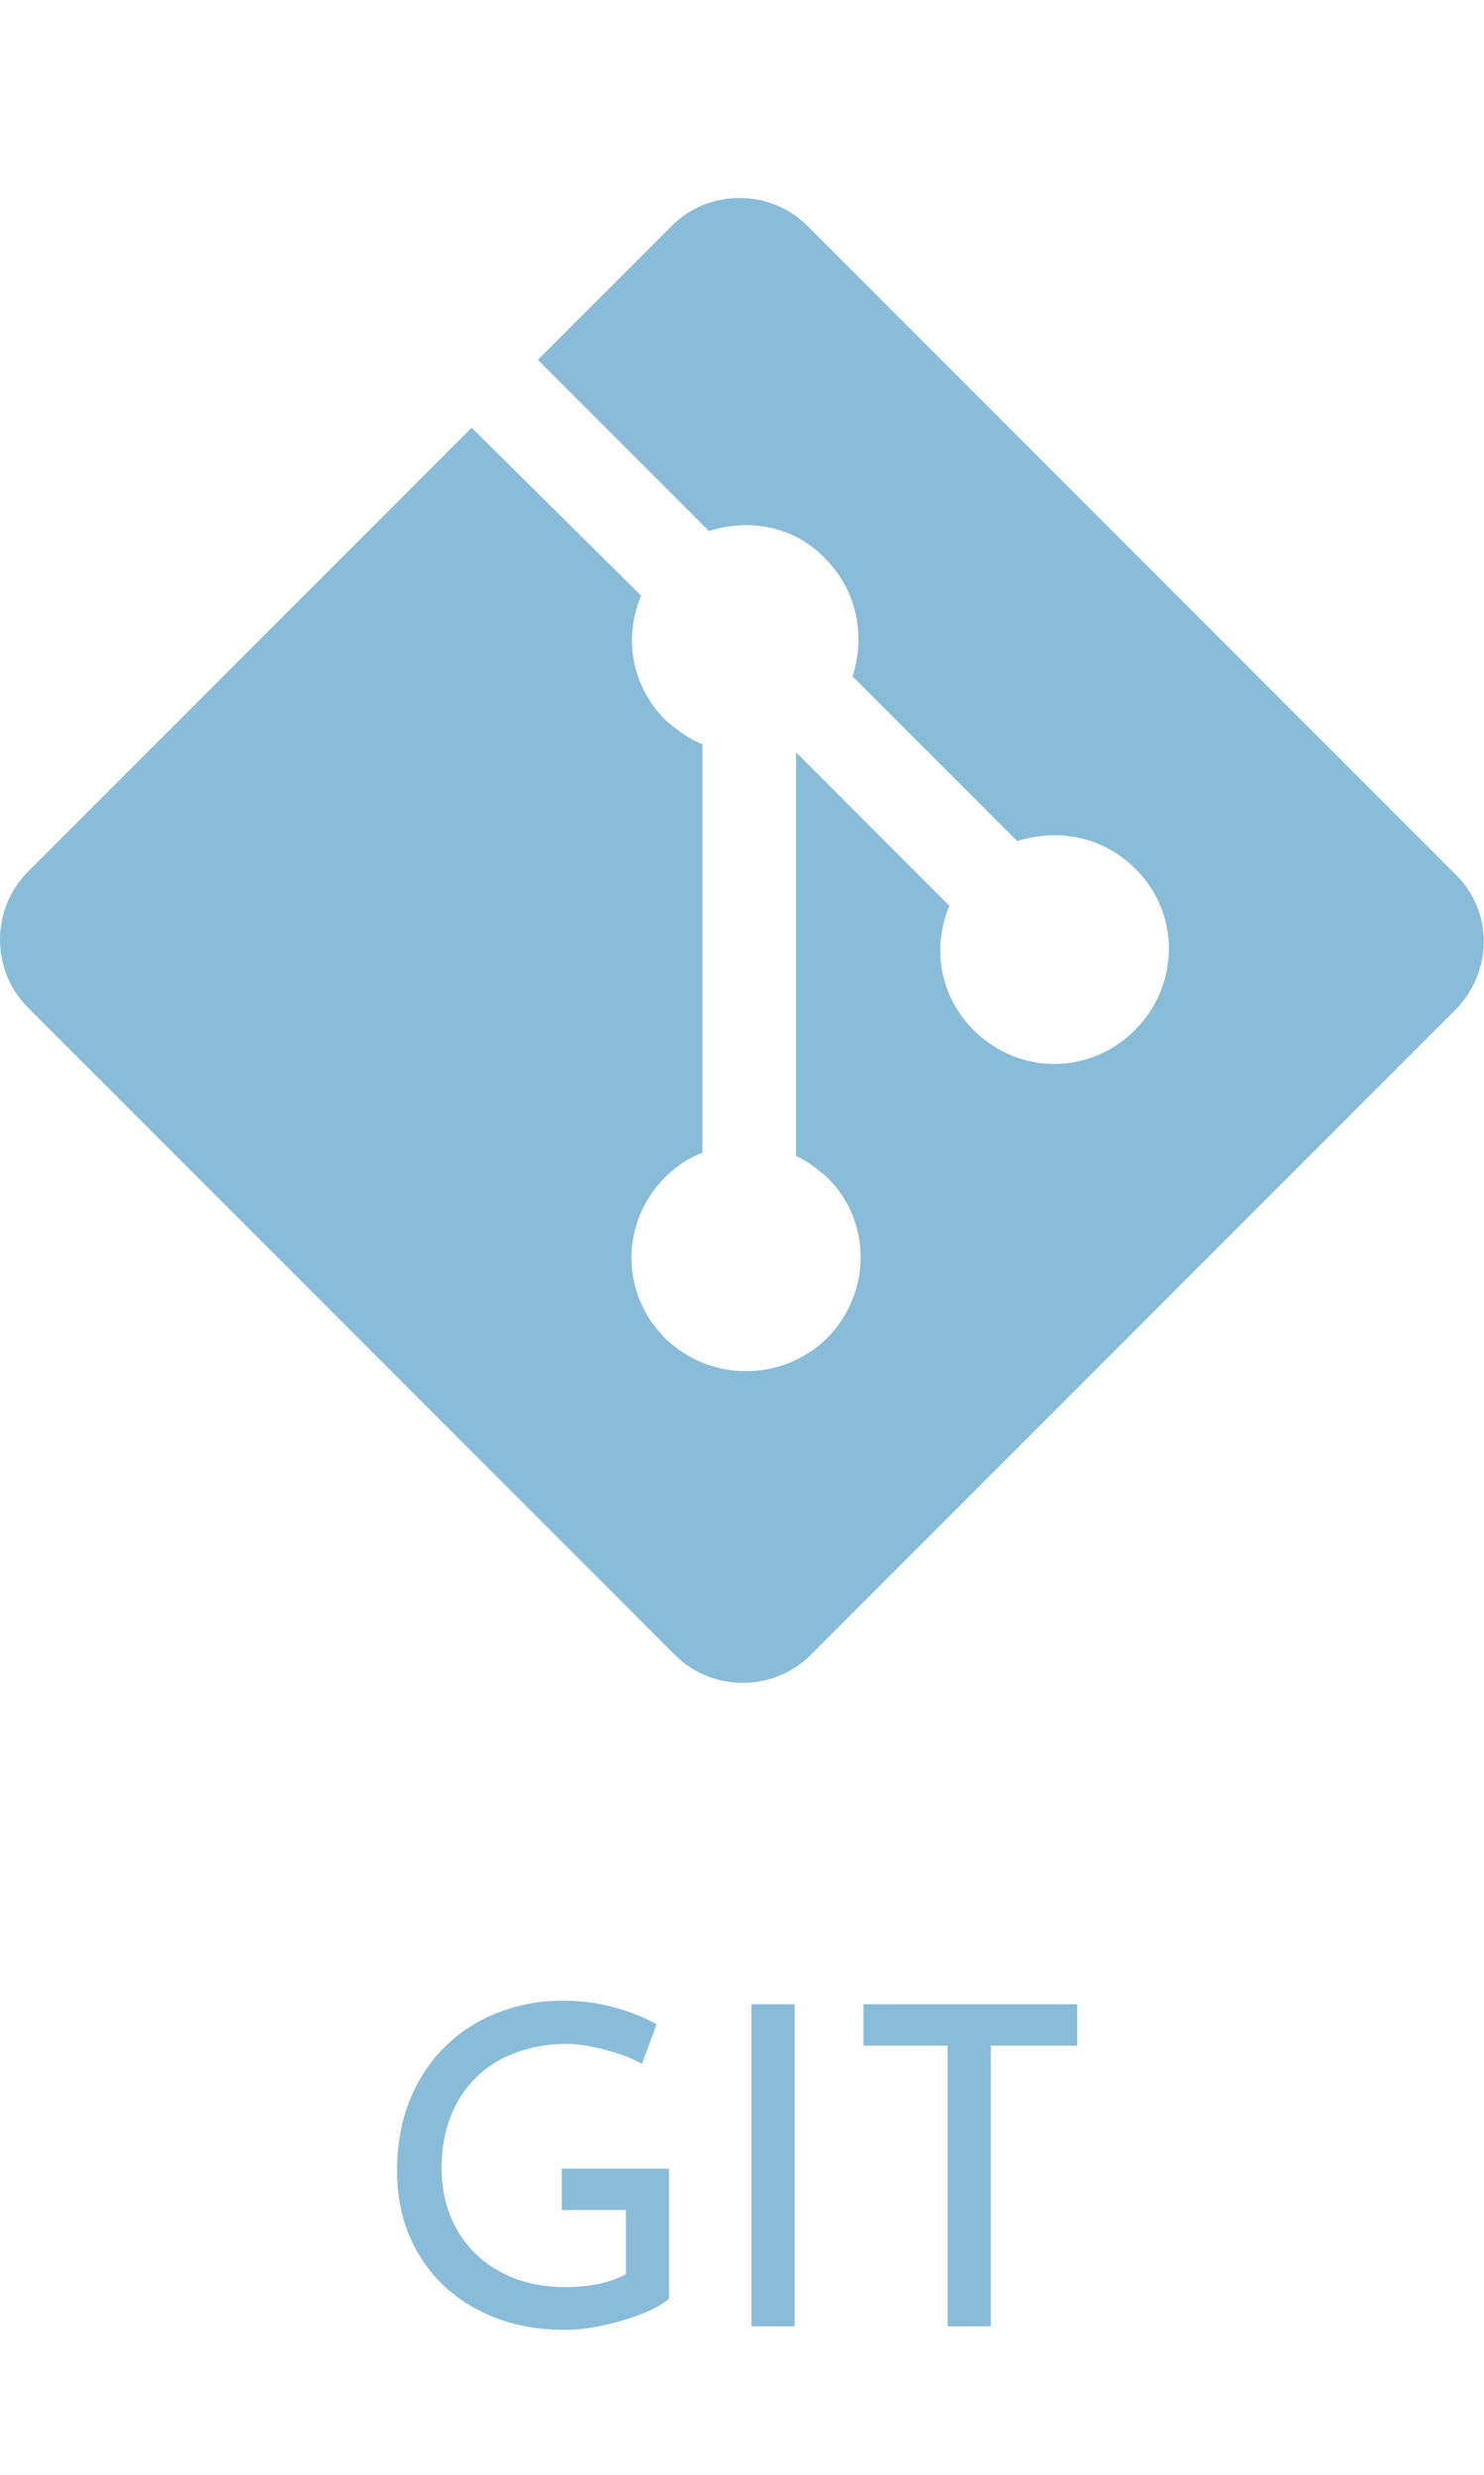 <svg width="60" height="100" viewBox="0 0 60 100" fill="none" xmlns="http://www.w3.org/2000/svg">
<path d="M58.874 35.357L32.643 9.126C31.142 7.625 28.662 7.625 27.162 9.126L21.745 14.542L28.662 21.458C30.294 20.936 32.121 21.263 33.361 22.568C34.666 23.873 34.992 25.7 34.47 27.331L41.126 33.987C42.757 33.465 44.584 33.791 45.889 35.096C47.716 36.858 47.716 39.794 45.889 41.621C44.062 43.449 41.191 43.449 39.364 41.621C37.993 40.251 37.667 38.294 38.385 36.597L32.186 30.398V46.711C32.643 46.907 33.034 47.233 33.426 47.559C35.253 49.321 35.253 52.258 33.426 54.085C31.599 55.847 28.728 55.847 26.901 54.085C25.073 52.258 25.073 49.387 26.901 47.559C27.357 47.103 27.879 46.776 28.401 46.581V30.072C27.879 29.876 27.357 29.485 26.901 29.093C25.53 27.723 25.204 25.765 25.922 24.069L19.07 17.282L1.126 35.227C-0.375 36.728 -0.375 39.207 1.126 40.708L27.292 66.874C28.793 68.375 31.272 68.375 32.773 66.874L58.809 40.839C60.375 39.272 60.375 36.858 58.874 35.357Z" fill="#89BCD9"/>
<path d="M27.052 92.884C26.872 93.04 26.62 93.196 26.296 93.352C25.972 93.496 25.612 93.628 25.216 93.748C24.832 93.868 24.43 93.964 24.01 94.036C23.602 94.108 23.218 94.144 22.858 94.144C21.814 94.144 20.872 93.982 20.032 93.658C19.204 93.334 18.49 92.884 17.89 92.308C17.302 91.732 16.846 91.054 16.522 90.274C16.21 89.494 16.054 88.648 16.054 87.736C16.054 86.656 16.228 85.69 16.576 84.838C16.936 83.974 17.422 83.248 18.034 82.66C18.658 82.06 19.372 81.61 20.176 81.31C20.98 80.998 21.832 80.842 22.732 80.842C23.488 80.842 24.19 80.932 24.838 81.112C25.486 81.292 26.056 81.52 26.548 81.796L25.954 83.398C25.714 83.254 25.414 83.122 25.054 83.002C24.706 82.882 24.346 82.786 23.974 82.714C23.602 82.63 23.254 82.588 22.93 82.588C22.162 82.588 21.466 82.708 20.842 82.948C20.218 83.176 19.684 83.512 19.24 83.956C18.796 84.388 18.454 84.916 18.214 85.54C17.974 86.152 17.854 86.842 17.854 87.61C17.854 88.318 17.974 88.966 18.214 89.554C18.454 90.142 18.796 90.652 19.24 91.084C19.684 91.504 20.212 91.834 20.824 92.074C21.448 92.302 22.132 92.416 22.876 92.416C23.32 92.416 23.758 92.374 24.19 92.29C24.622 92.194 24.994 92.062 25.306 91.894V89.302H22.714V87.628H27.052V92.884ZM30.382 80.986H32.128V94H30.382V80.986ZM34.912 80.986H43.552V82.66H40.06V94H38.314V82.66H34.912V80.986Z" fill="#89BCD9"/>
</svg>
